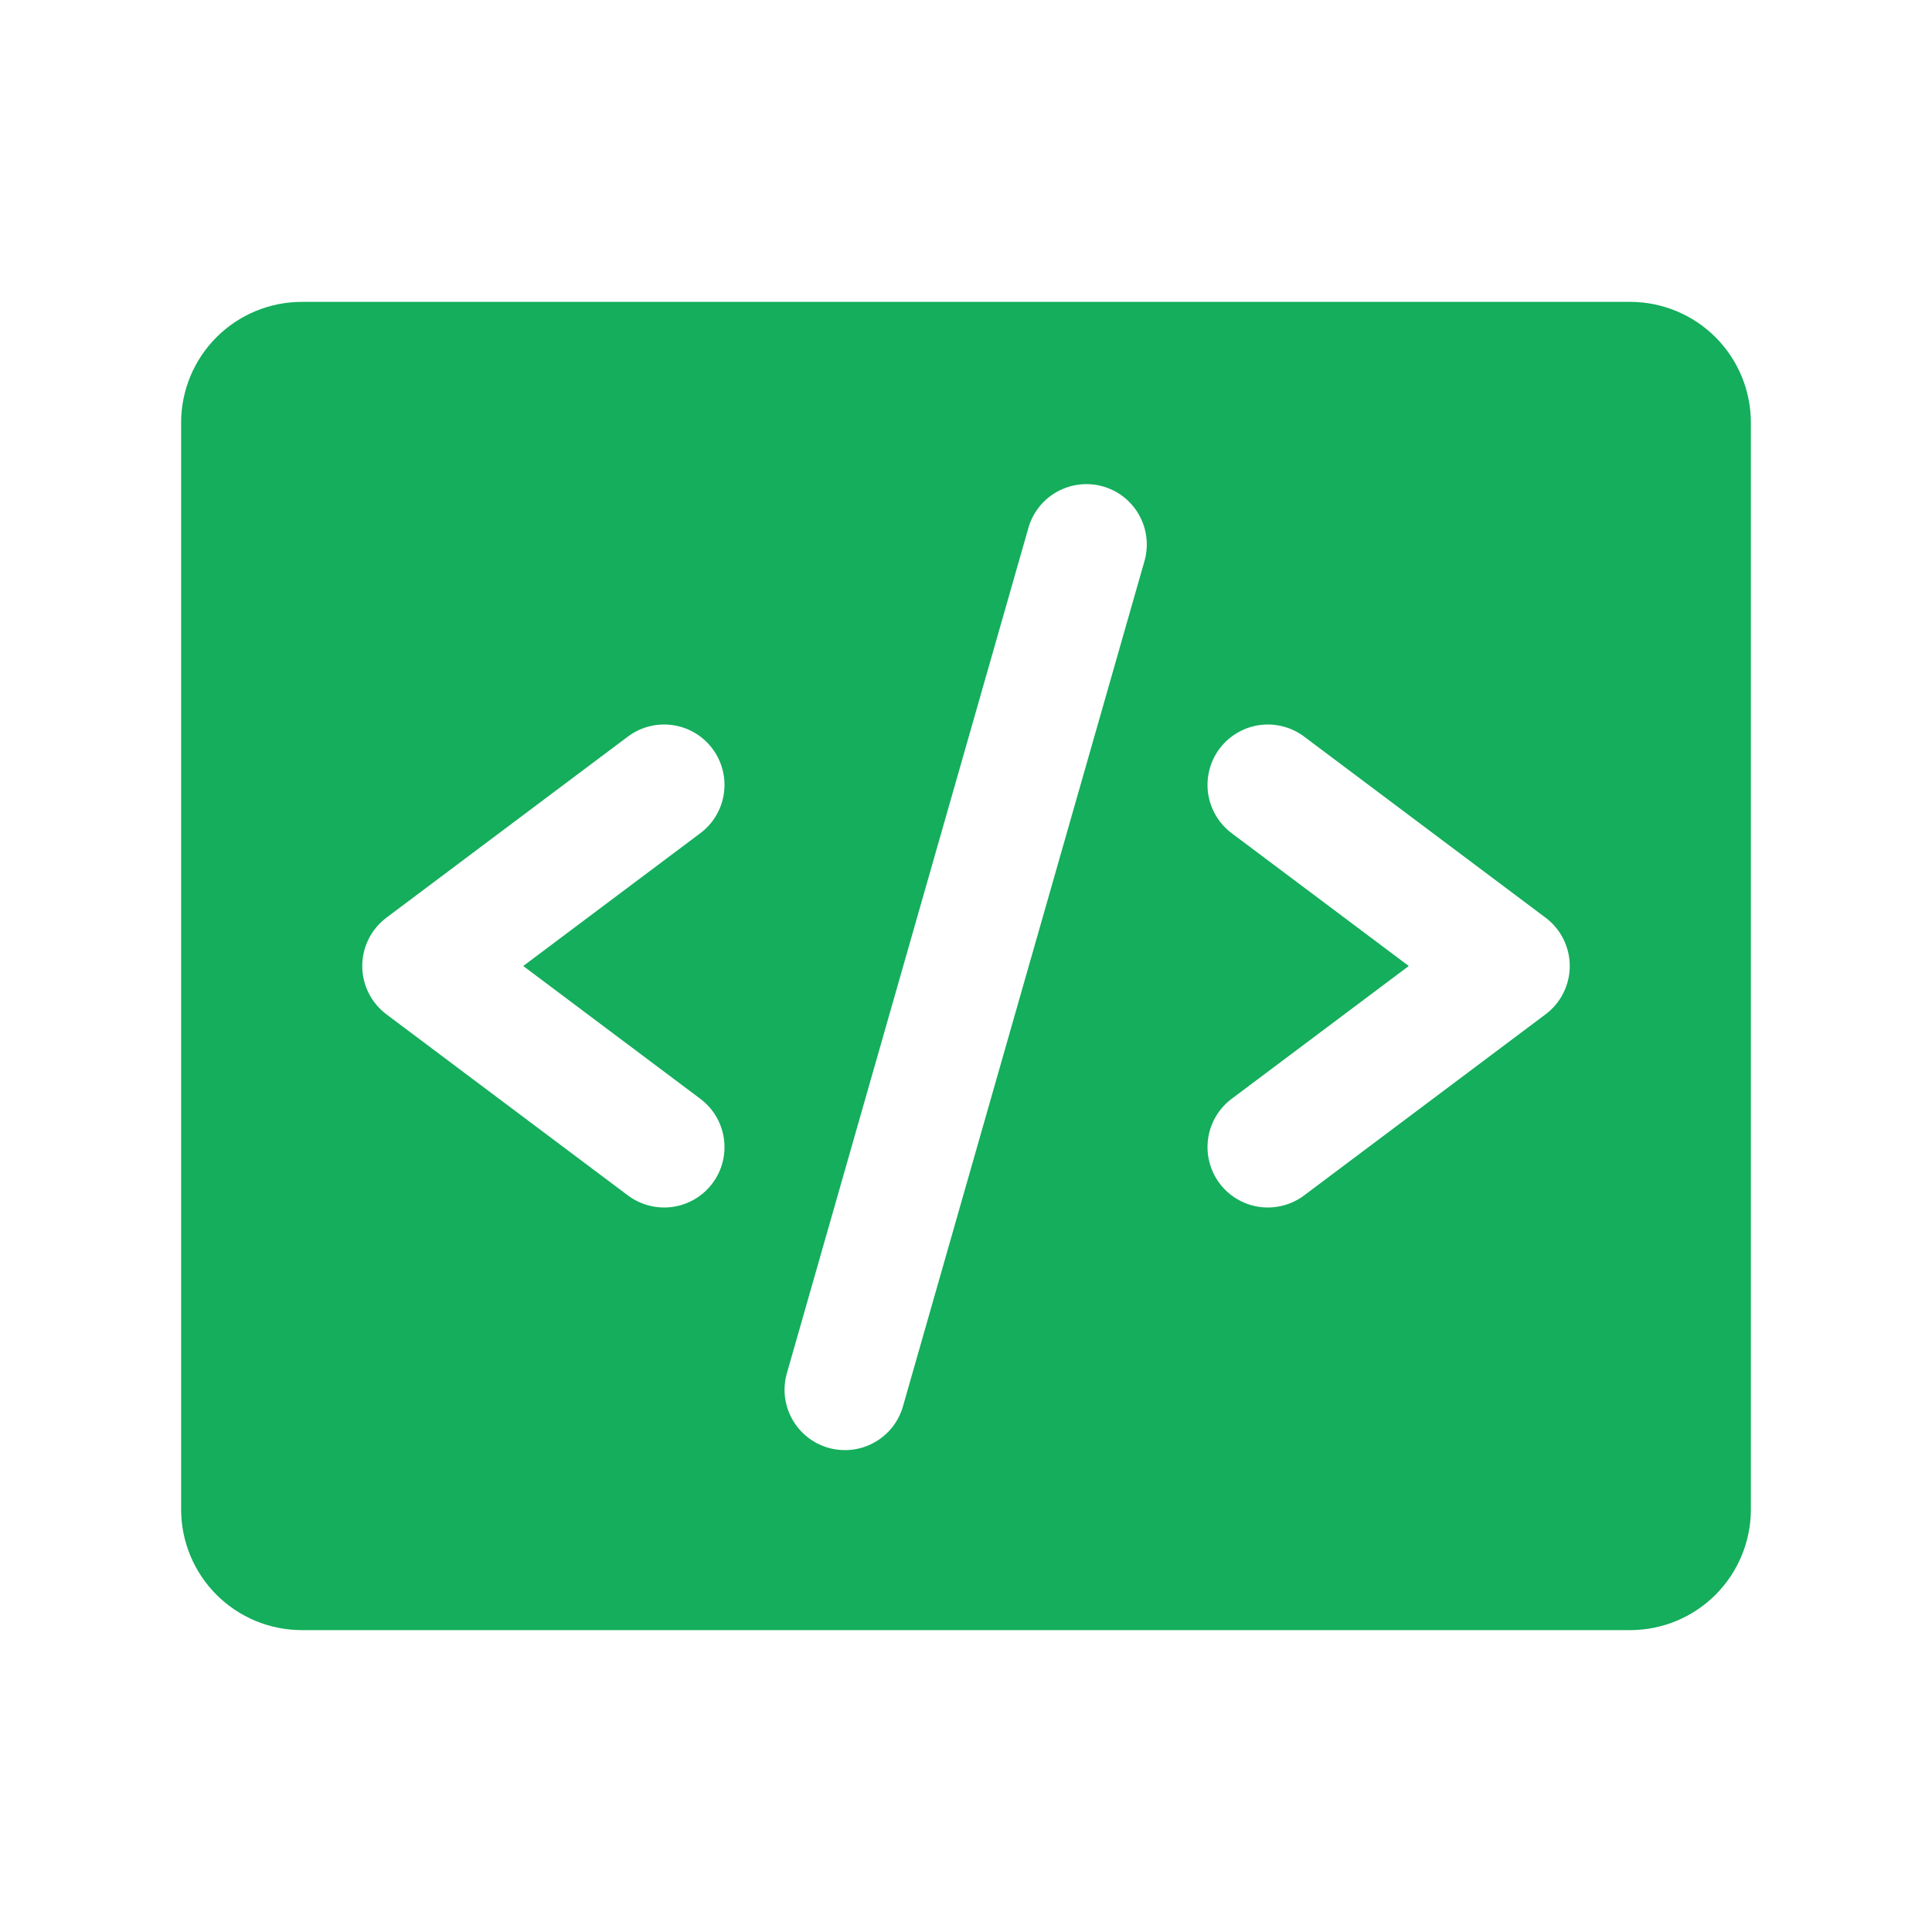 <svg width="60" height="60" viewBox="0 0 60 60" fill="none" xmlns="http://www.w3.org/2000/svg">
<path d="M50.625 9.375H9.375C8.38 9.375 7.427 9.77 6.723 10.473C6.02 11.177 5.625 12.13 5.625 13.125V46.875C5.625 47.87 6.02 48.823 6.723 49.527C7.427 50.23 8.38 50.625 9.375 50.625H50.625C51.62 50.625 52.573 50.23 53.277 49.527C53.98 48.823 54.375 47.87 54.375 46.875V13.125C54.375 12.13 53.98 11.177 53.277 10.473C52.573 9.77 51.62 9.375 50.625 9.375ZM21.75 34.125C22.148 34.423 22.411 34.868 22.481 35.36C22.552 35.852 22.423 36.352 22.125 36.75C21.827 37.148 21.382 37.411 20.89 37.481C20.398 37.551 19.898 37.423 19.5 37.125L12 31.5C11.767 31.325 11.578 31.099 11.448 30.838C11.318 30.578 11.25 30.291 11.25 30C11.25 29.709 11.318 29.422 11.448 29.162C11.578 28.901 11.767 28.675 12 28.5L19.5 22.875C19.898 22.577 20.398 22.448 20.89 22.519C21.382 22.589 21.827 22.852 22.125 23.25C22.423 23.648 22.552 24.148 22.481 24.64C22.411 25.132 22.148 25.577 21.75 25.875L16.249 30L21.75 34.125ZM35.552 17.391L28.052 43.641C27.988 43.882 27.877 44.107 27.725 44.305C27.573 44.502 27.383 44.667 27.166 44.79C26.949 44.913 26.71 44.992 26.462 45.022C26.215 45.051 25.964 45.031 25.724 44.962C25.485 44.894 25.261 44.778 25.067 44.622C24.872 44.466 24.711 44.273 24.592 44.054C24.473 43.835 24.399 43.594 24.374 43.346C24.349 43.098 24.375 42.848 24.448 42.609L31.948 16.359C32.092 15.89 32.414 15.496 32.846 15.262C33.278 15.028 33.784 14.972 34.256 15.107C34.728 15.242 35.128 15.557 35.37 15.984C35.613 16.411 35.678 16.916 35.552 17.391ZM48 31.5L40.5 37.125C40.102 37.423 39.602 37.551 39.11 37.481C38.618 37.411 38.173 37.148 37.875 36.75C37.577 36.352 37.449 35.852 37.519 35.36C37.589 34.868 37.852 34.423 38.25 34.125L43.751 30L38.25 25.875C38.053 25.727 37.887 25.542 37.762 25.33C37.636 25.118 37.554 24.884 37.519 24.64C37.484 24.396 37.498 24.148 37.559 23.91C37.62 23.671 37.727 23.447 37.875 23.25C38.023 23.053 38.208 22.887 38.42 22.762C38.632 22.636 38.866 22.554 39.11 22.519C39.354 22.484 39.602 22.498 39.84 22.559C40.079 22.62 40.303 22.727 40.5 22.875L48 28.5C48.233 28.675 48.422 28.901 48.552 29.162C48.682 29.422 48.75 29.709 48.75 30C48.75 30.291 48.682 30.578 48.552 30.838C48.422 31.099 48.233 31.325 48 31.5Z" fill="#14AE5C"/>
</svg>
